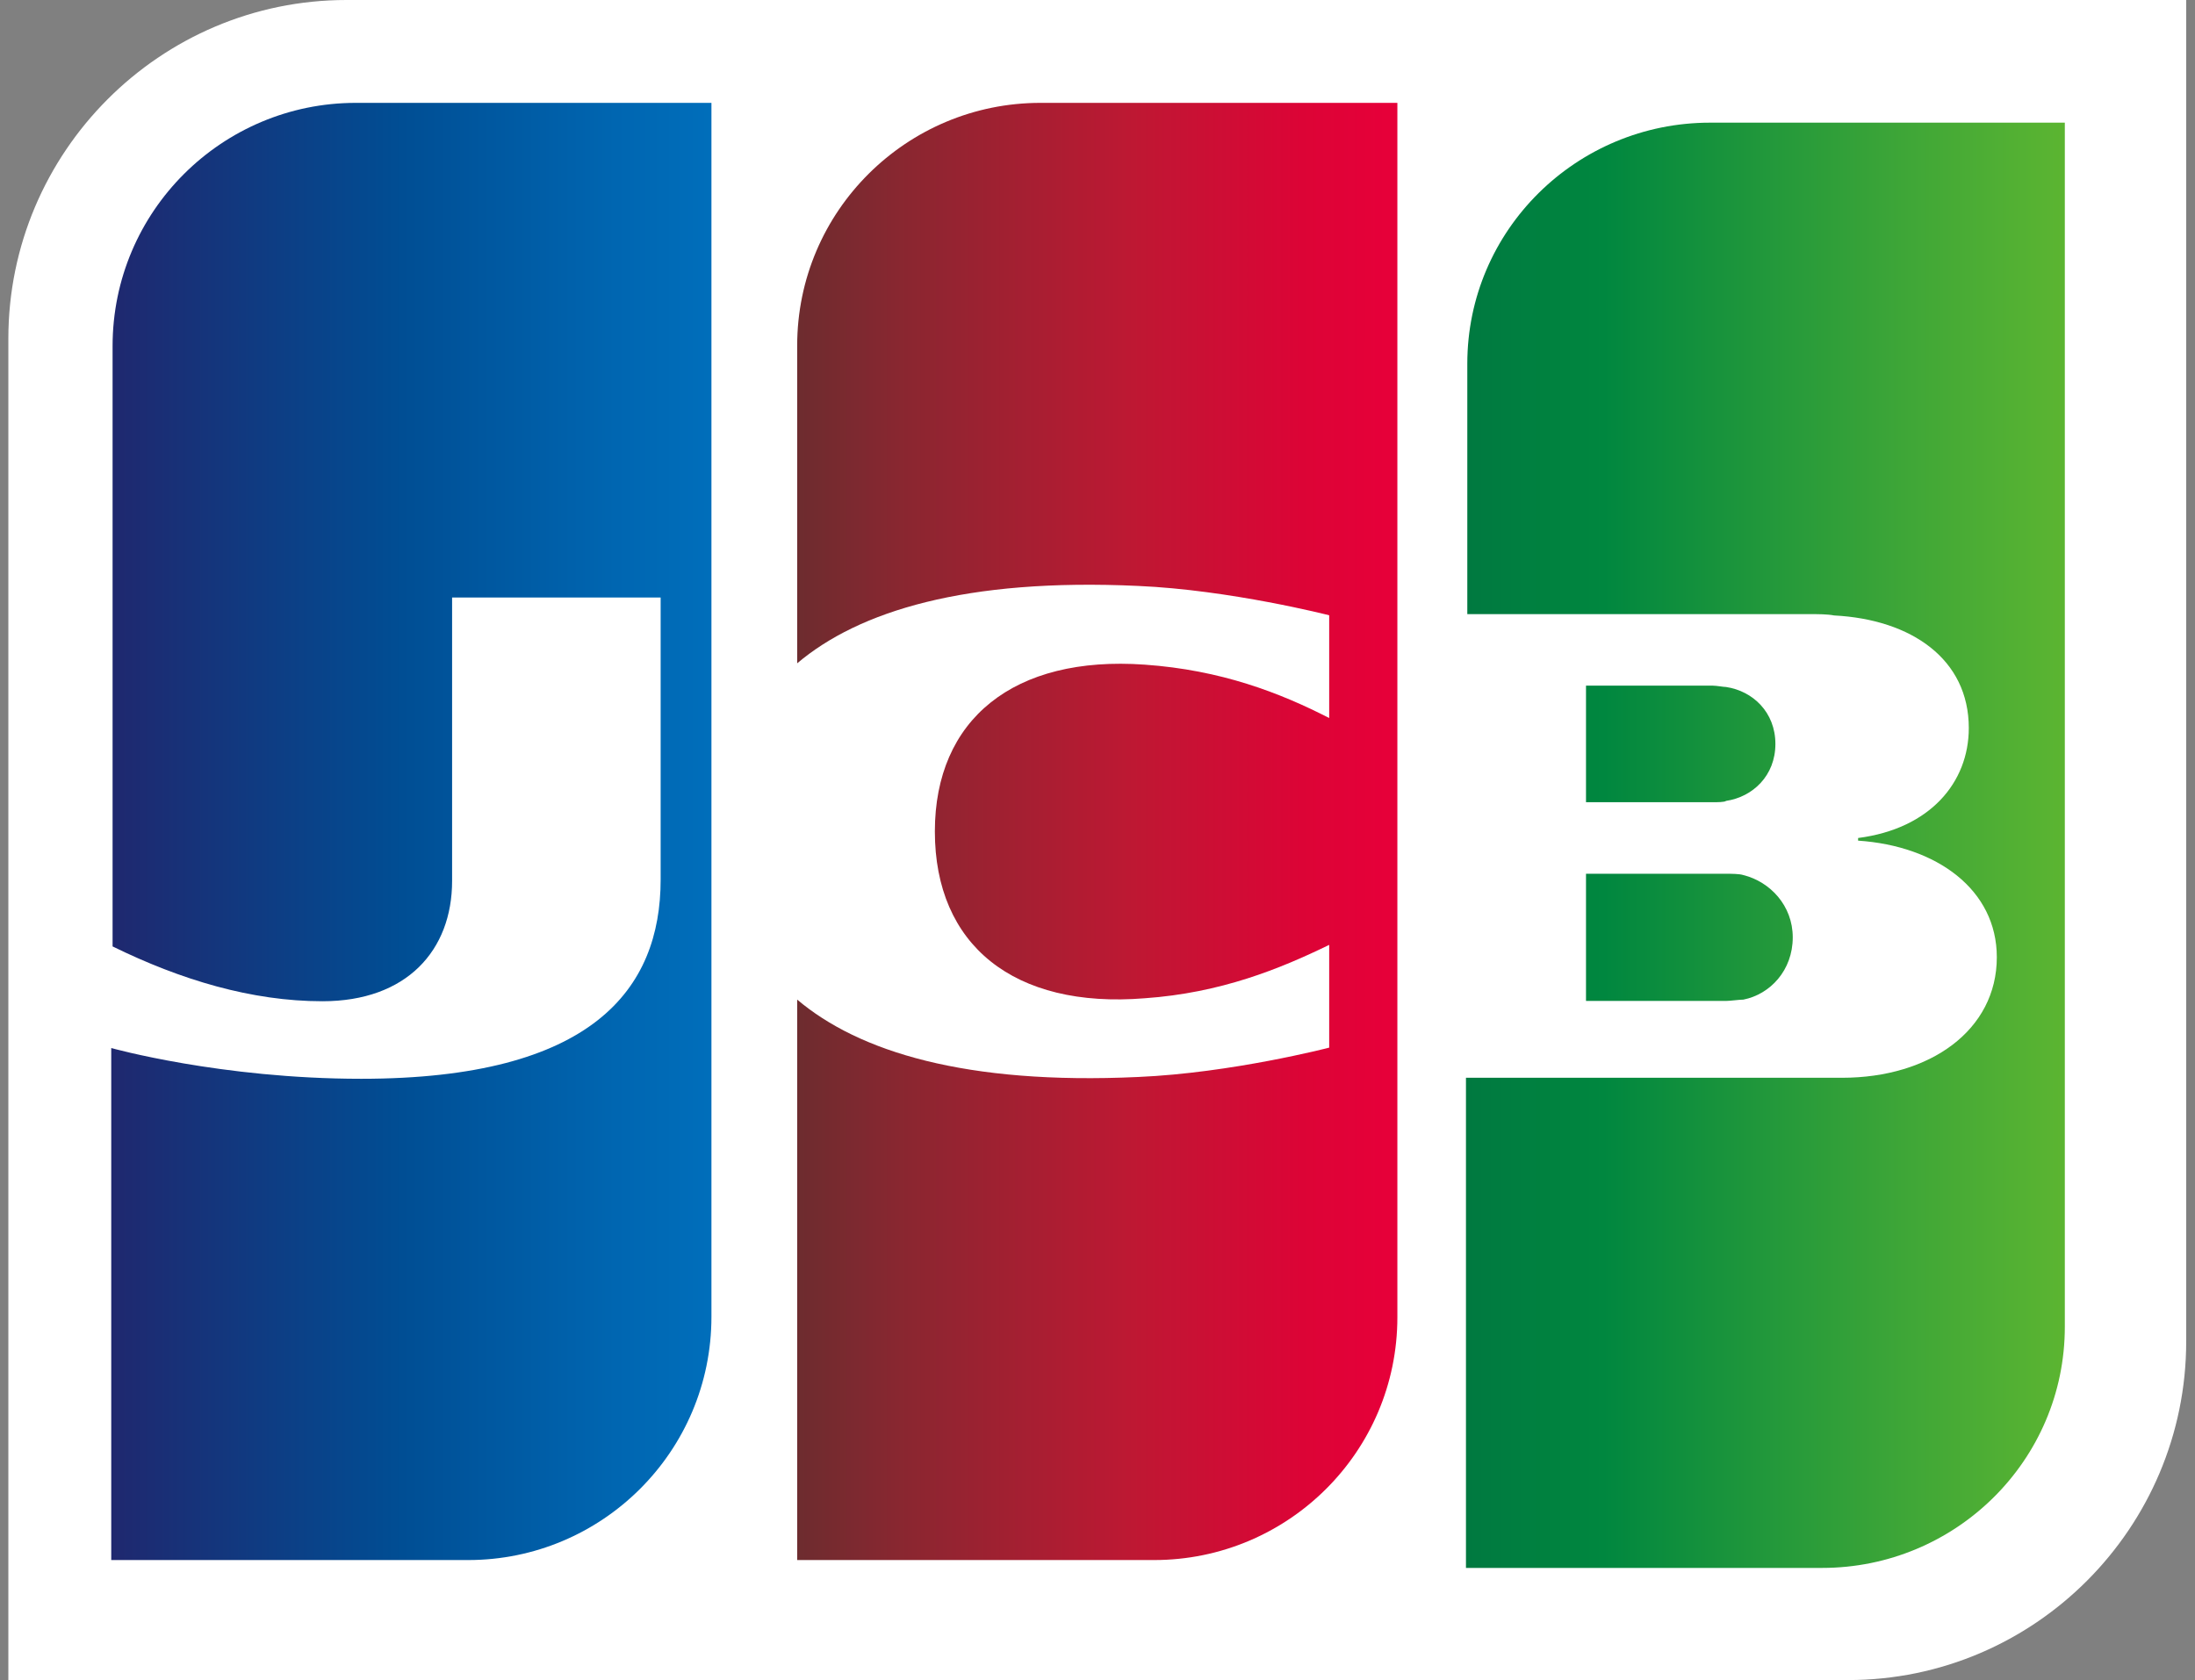 <?xml version="1.0" encoding="UTF-8"?>
<svg width="128px" height="98px" viewBox="0 0 128 98" version="1.1" xmlns="http://www.w3.org/2000/svg" xmlns:xlink="http://www.w3.org/1999/xlink">
    <rect x="0" y="0" width="128" height="98" fill="#808080" stroke="none"/>
    <!-- Generator: Sketch 56.2 (81672) - https://sketch.com -->
    <title>JCB</title>
    <desc>Created with Sketch.</desc>
    <defs>
        <linearGradient x1="-57.527%" y1="50.124%" x2="232.391%" y2="50.124%" id="linearGradient-1">
            <stop stop-color="#007940" offset="0%"></stop>
            <stop stop-color="#00873F" offset="22.85%"></stop>
            <stop stop-color="#40A737" offset="74.33%"></stop>
            <stop stop-color="#5CB531" offset="100%"></stop>
        </linearGradient>
        <linearGradient x1="0.183%" y1="49.96%" x2="100.273%" y2="49.96%" id="linearGradient-2">
            <stop stop-color="#007940" offset="0%"></stop>
            <stop stop-color="#00873F" offset="22.85%"></stop>
            <stop stop-color="#40A737" offset="74.33%"></stop>
            <stop stop-color="#5CB531" offset="100%"></stop>
        </linearGradient>
        <linearGradient x1="-62.802%" y1="49.858%" x2="253.671%" y2="49.858%" id="linearGradient-3">
            <stop stop-color="#007940" offset="0%"></stop>
            <stop stop-color="#00873F" offset="22.85%"></stop>
            <stop stop-color="#40A737" offset="74.33%"></stop>
            <stop stop-color="#5CB531" offset="100%"></stop>
        </linearGradient>
        <linearGradient x1="0.176%" y1="50.006%" x2="101.808%" y2="50.006%" id="linearGradient-4">
            <stop stop-color="#1F286F" offset="0%"></stop>
            <stop stop-color="#004E94" offset="47.51%"></stop>
            <stop stop-color="#0066B1" offset="82.61%"></stop>
            <stop stop-color="#006FBC" offset="100%"></stop>
        </linearGradient>
        <linearGradient x1="-0.576%" y1="49.914%" x2="98.133%" y2="49.914%" id="linearGradient-5">
            <stop stop-color="#6C2C2F" offset="0%"></stop>
            <stop stop-color="#882730" offset="17.35%"></stop>
            <stop stop-color="#BE1833" offset="57.31%"></stop>
            <stop stop-color="#DC0436" offset="85.85%"></stop>
            <stop stop-color="#E60039" offset="100%"></stop>
        </linearGradient>
    </defs>
    <g id="页面1" stroke="none" stroke-width="1" fill="none" fill-rule="evenodd">
        <g id="logo-svg" transform="translate(-3401, -1485)" fill-rule="nonzero">
            <g id="JCB" transform="translate(3401, 1485)">
                <path d="M127.487,78.244 C127.487,89.133 118.637,98 107.769,98 L0.487,98 L0.487,19.756 C0.487,8.867 9.337,0 20.205,0 L127.487,0 L127.487,78.244 Z" id="path6325" fill="#FFFFFF"></path>
                <g id="g6327" transform="translate(85.487, 7)">
                    <path d="M7,51.386 L15.167,51.386 C15.4,51.386 15.944,51.309 16.178,51.309 C17.733,51 19.056,49.609 19.056,47.677 C19.056,45.823 17.733,44.432 16.178,44.045 C15.944,43.968 15.478,43.968 15.167,43.968 L7,43.968 L7,51.386 Z" id="path6338" fill="url(#linearGradient-1)"></path>
                    <path d="M14.233,0.155 C6.456,0.155 0.078,6.414 0.078,14.218 L0.078,28.823 L20.067,28.823 C20.533,28.823 21.078,28.823 21.467,28.9 C25.978,29.132 29.322,31.45 29.322,35.468 C29.322,38.636 27.067,41.341 22.867,41.882 L22.867,42.036 C27.456,42.345 30.956,44.895 30.956,48.836 C30.956,53.086 27.067,55.868 21.933,55.868 L2.58852978e-14,55.868 L2.58852978e-14,84.459 L20.767,84.459 C28.544,84.459 34.922,78.2 34.922,70.395 L34.922,0.155 L14.233,0.155 Z" id="path6349" fill="url(#linearGradient-2)"></path>
                    <path d="M18.044,36.395 C18.044,34.541 16.722,33.305 15.167,33.073 C15.011,33.073 14.622,32.995 14.389,32.995 L7,32.995 L7,39.795 L14.389,39.795 C14.622,39.795 15.089,39.795 15.167,39.718 C16.722,39.486 18.044,38.25 18.044,36.395 L18.044,36.395 Z" id="path6360" fill="url(#linearGradient-3)"></path>
                </g>
                <path d="M20.752,6 C12.957,6 6.565,12.317 6.565,20.193 L6.565,55.206 C10.54,57.156 14.672,58.404 18.803,58.404 C23.714,58.404 26.364,55.44 26.364,51.385 L26.364,34.853 L38.525,34.853 L38.525,51.307 C38.525,57.702 34.549,62.927 21.064,62.927 C12.879,62.927 6.487,61.133 6.487,61.133 L6.487,91 L27.3,91 C35.095,91 41.487,84.683 41.487,76.807 L41.487,6 L20.752,6 Z" id="path6371" fill="url(#linearGradient-4)"></path>
                <path d="M60.674,6 C52.879,6 46.487,12.305 46.487,20.167 L46.487,38.692 C50.073,35.657 56.309,33.711 66.364,34.178 C71.743,34.411 77.511,35.89 77.511,35.89 L77.511,41.884 C74.627,40.405 71.197,39.082 66.754,38.77 C59.115,38.225 54.516,41.962 54.516,48.5 C54.516,55.116 59.115,58.853 66.754,58.23 C71.197,57.918 74.627,56.517 77.511,55.116 L77.511,61.11 C77.511,61.11 71.821,62.589 66.364,62.822 C56.309,63.289 50.073,61.343 46.487,58.308 L46.487,91 L67.3,91 C75.095,91 81.487,84.695 81.487,76.833 L81.487,6 L60.674,6 Z" id="path6384" fill="url(#linearGradient-5)"></path>
            </g>
        </g>
    </g>
</svg>